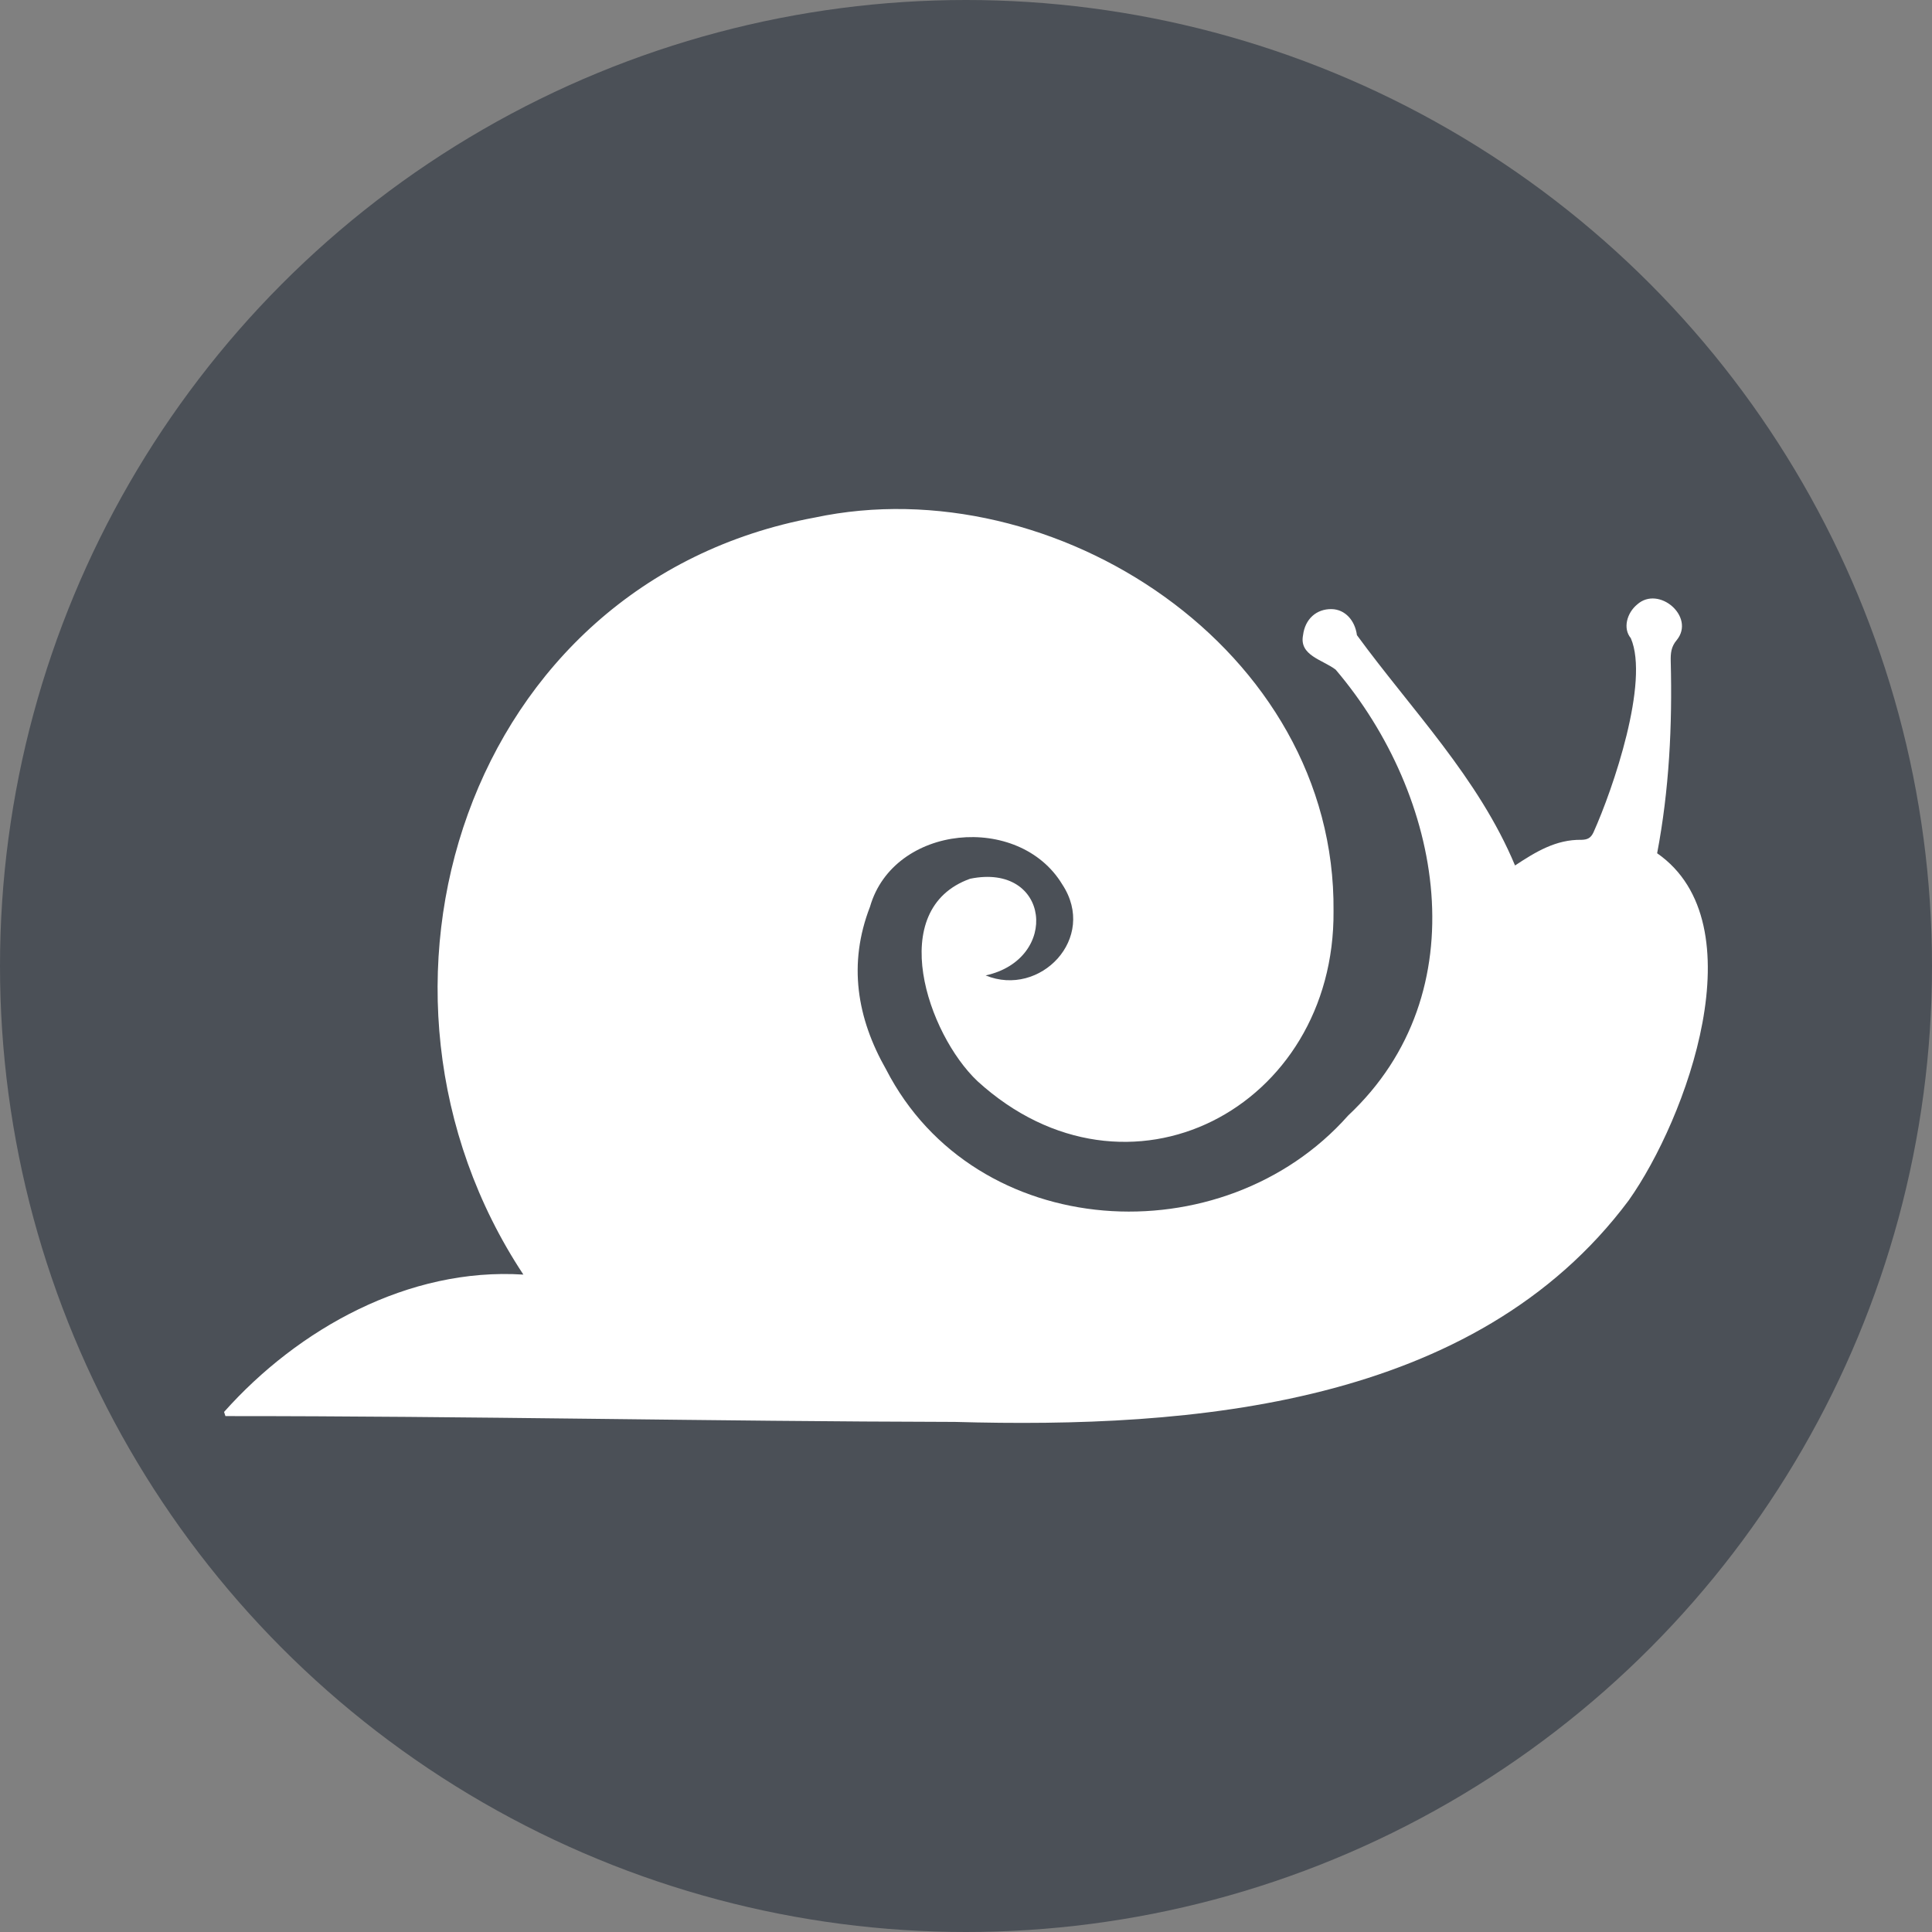 <?xml version="1.0" encoding="utf-8"?>
<!-- Generator: Adobe Illustrator 24.0.2, SVG Export Plug-In . SVG Version: 6.00 Build 0)  -->
<svg version="1.0" id="Capa_1" xmlns="http://www.w3.org/2000/svg" xmlns:xlink="http://www.w3.org/1999/xlink" x="0px" y="0px"
	 viewBox="0 0 256 256" enable-background="new 0 0 256 256" xml:space="preserve">
<rect x="0" y="0" width="256" height="256" fill="#808080" stroke="none"/>
<circle fill="#4B5057" cx="128" cy="128" r="128"/>
<path fill="#FFFFFF" d="M29.69,187.09c9.83-11.04,24.46-19.17,39.66-18.2c-24.85-37.58-7.61-91.76,38.6-100.31
	c31.71-6.75,69.08,17.41,68.75,52.14c0.21,26.1-27.33,40.62-47.18,22.54c-6.6-6.25-12.23-22.79-0.98-26.82
	c10.61-2.17,11.94,10.65,2.06,12.81c7.2,2.96,14.87-4.92,10.15-12.07c-5.74-9.48-22.33-7.96-25.47,2.97
	c-2.93,7.56-1.74,14.76,2.14,21.57c11.81,22.94,44.6,24.84,61.22,6.09c17.4-16.31,12.55-42.38-1.66-59.08
	c-1.73-1.32-4.85-1.87-4.32-4.56c0.26-2.14,1.77-3.5,3.8-3.46c1.76,0.04,3.08,1.48,3.34,3.45c7.21,9.87,16.09,18.88,20.95,30.52
	c2.73-1.8,5.42-3.46,8.81-3.4c0.8-0.02,1.23-0.24,1.58-0.98c2.61-5.79,7.44-19.97,4.95-25.74c-1.08-1.29-0.52-3.34,0.84-4.46
	c2.87-2.58,7.75,1.64,5.25,4.71c-0.76,0.89-0.82,1.77-0.8,2.79c0.22,8.54-0.2,17.05-1.8,25.46c13.4,9.32,3.87,35.21-3.77,46
	c-20.36,27.29-57.83,30.24-89.28,29.35c-32.22-0.07-64.44-0.78-96.66-0.77C29.82,187.47,29.75,187.28,29.69,187.09z"/>
</svg>
